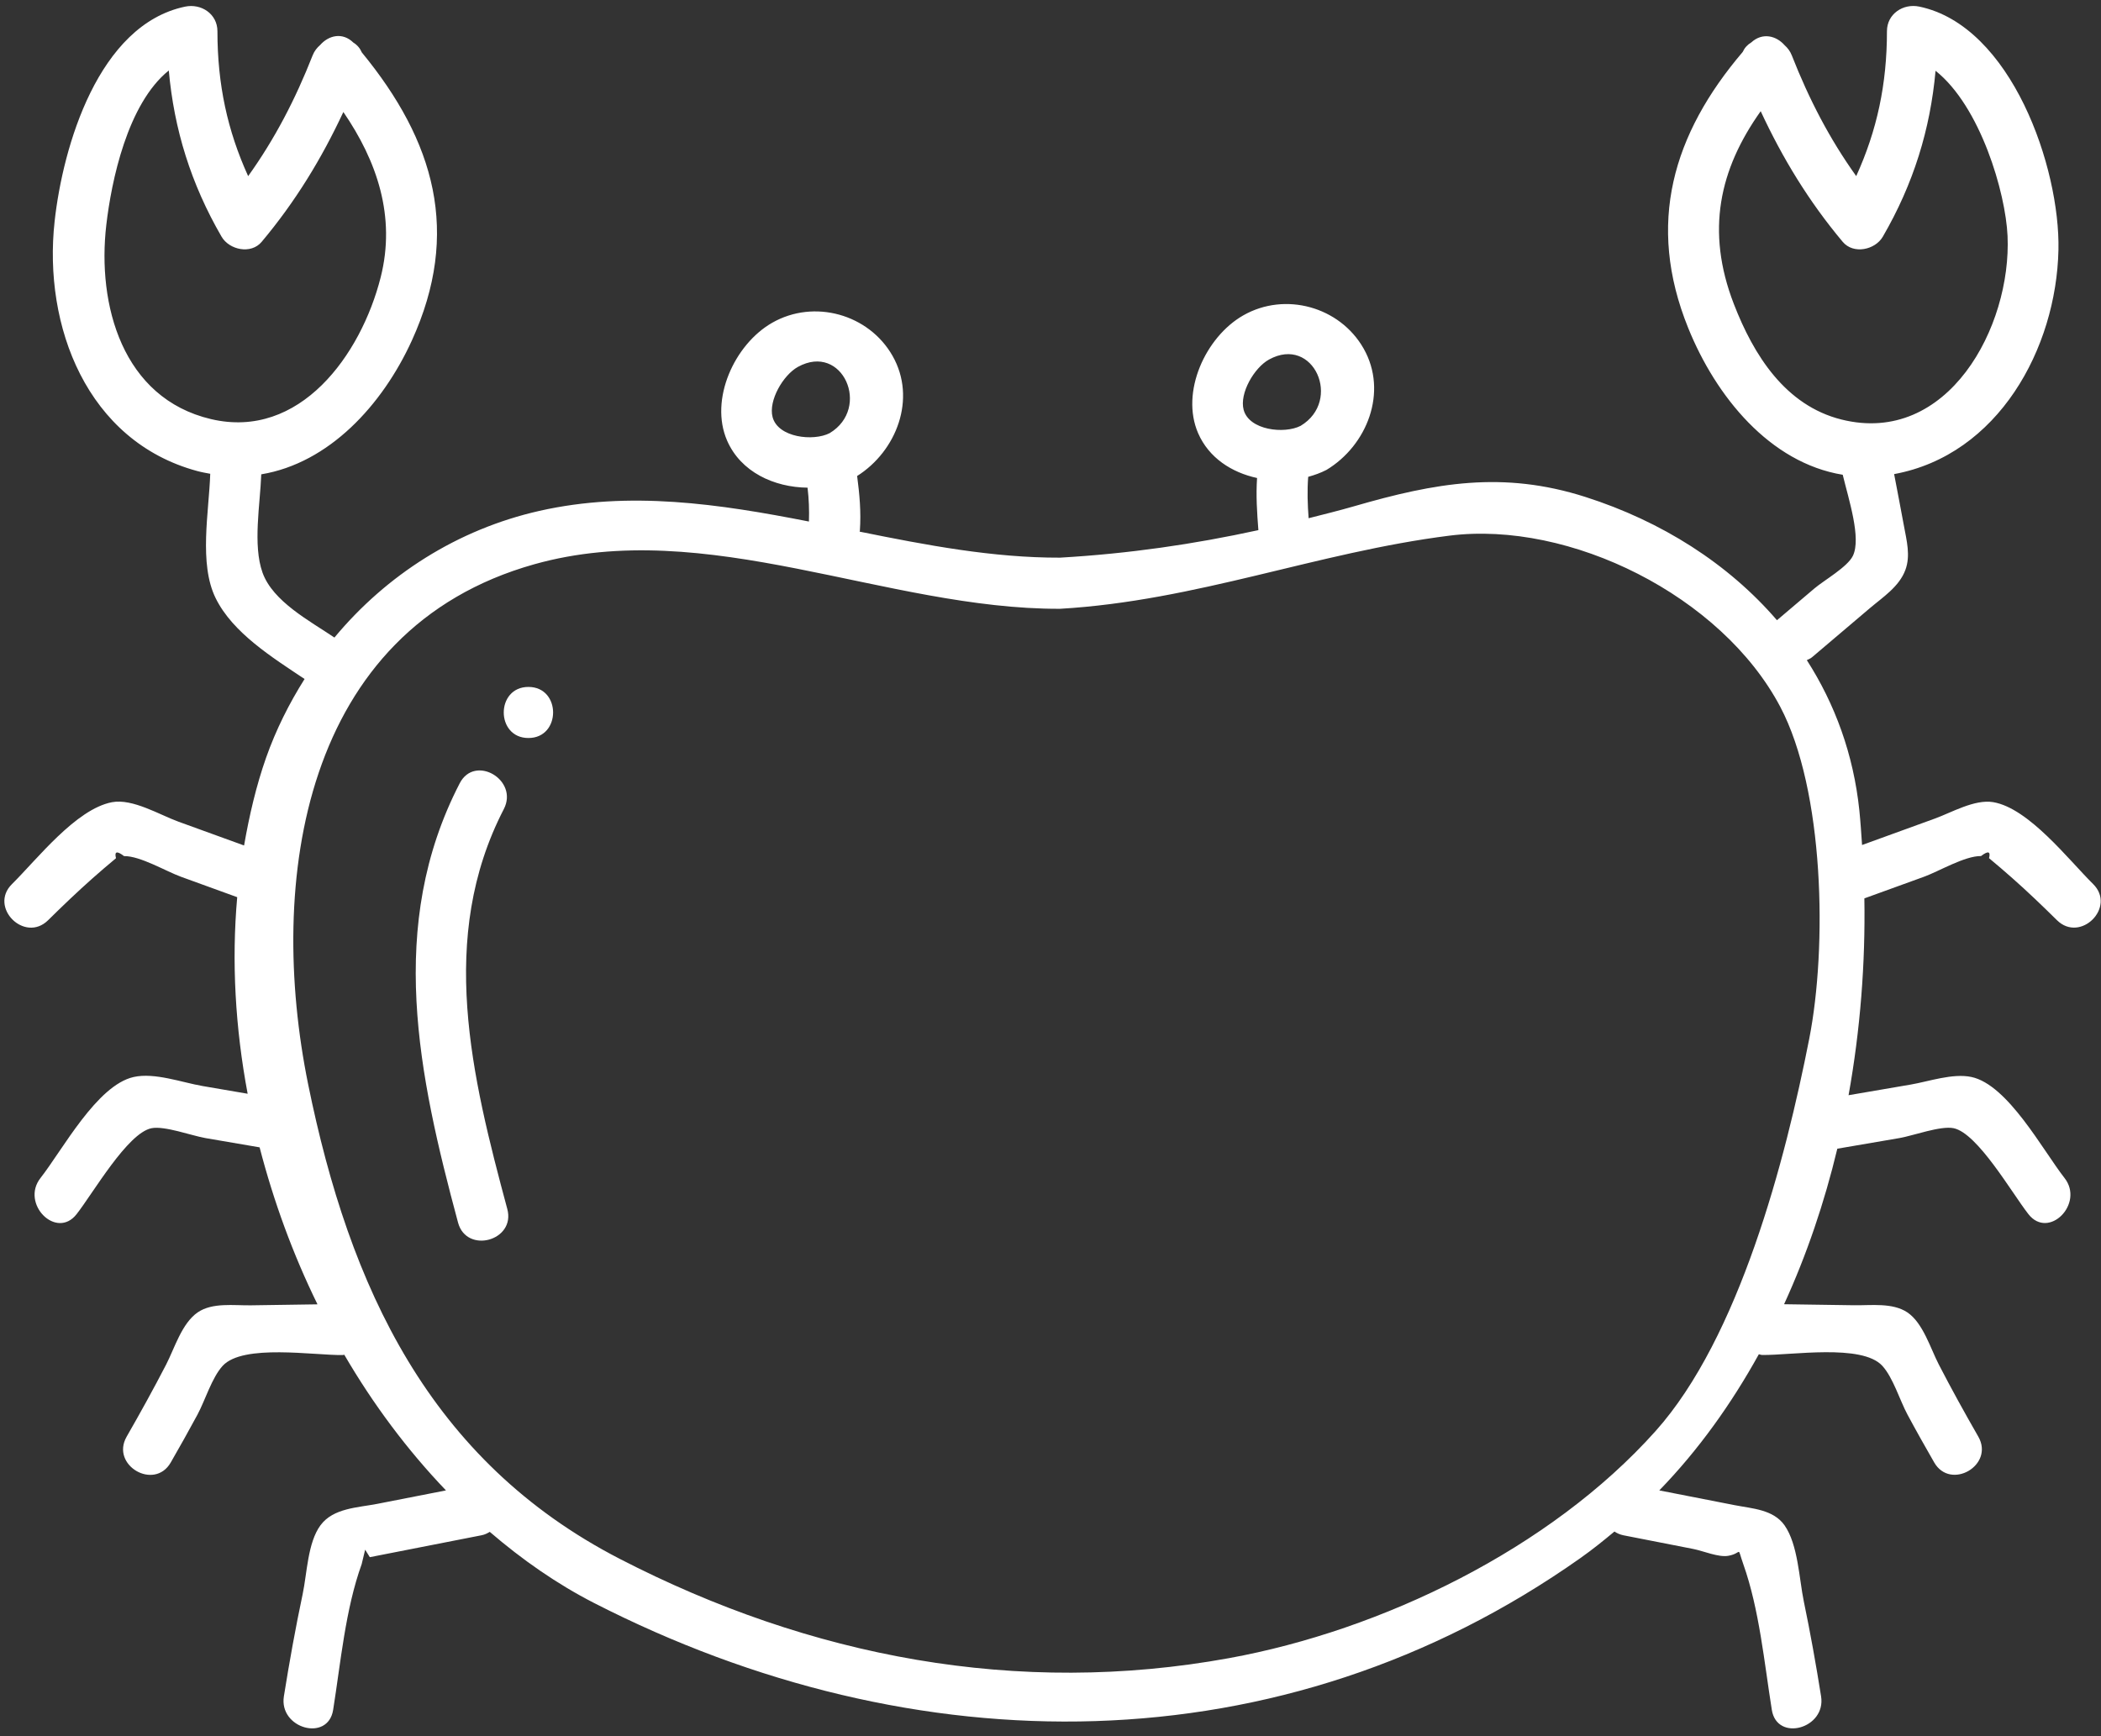 <svg width="265" height="219" viewBox="0 0 265 219" fill="none" xmlns="http://www.w3.org/2000/svg">
<rect x="0" y="0" width="265" height="219" fill="#333333" stroke="none"/>
<path d="M264.006 111.521C260.922 108.475 255.882 101.939 251.39 101.189C249.052 100.802 246.121 102.514 244.04 103.265C240.98 104.374 237.923 105.483 234.863 106.597C234.762 105.142 234.669 103.679 234.522 102.243C233.786 95.173 231.443 88.808 227.895 83.276C228.111 83.161 228.337 83.092 228.544 82.917C230.974 80.855 233.404 78.793 235.834 76.731C237.477 75.337 239.544 74.011 240.326 71.899C240.998 70.09 240.482 68.185 240.147 66.353C239.746 64.167 239.323 61.99 238.908 59.808C252.025 57.396 259.371 43.976 259.633 31.512C259.854 21.203 253.724 3.267 242.079 0.832C240.054 0.409 238.002 1.743 238.002 3.939C238.002 10.621 236.75 16.444 234.126 22.215C230.757 17.507 228.18 12.531 225.998 6.981C225.787 6.442 225.465 6.037 225.096 5.706C224.042 4.509 222.303 4.054 220.885 5.356C220.397 5.646 220.034 6.051 219.808 6.553C210.994 16.909 207.616 28.221 212.928 41.361C216.425 50.023 223.228 58.386 232.424 59.891C233.178 63.016 234.78 67.872 233.708 70.113C233.031 71.526 230.058 73.206 228.847 74.237C227.273 75.572 225.699 76.906 224.13 78.241C217.981 71.103 209.591 65.768 199.981 62.694C189.579 59.366 181.023 60.899 170.797 63.863C168.859 64.424 166.967 64.885 165.057 65.373C164.924 63.633 164.869 61.911 165.002 60.153C165.807 59.932 166.585 59.652 167.308 59.279C172.426 56.2 175.104 49.443 171.993 43.966C168.997 38.692 162.093 36.768 156.81 39.787C152.046 42.507 148.87 49.471 151.121 54.649C152.474 57.76 155.351 59.606 158.554 60.3C158.407 62.51 158.545 64.632 158.72 66.877C150.564 68.654 142.436 69.841 133.701 70.348C125.25 70.375 116.837 68.769 108.424 67.066C108.428 67.025 108.451 66.993 108.456 66.951C108.622 64.549 108.415 62.381 108.111 60.047C113.082 56.908 115.645 50.286 112.58 44.896C109.584 39.622 102.68 37.698 97.396 40.717C92.633 43.437 89.457 50.401 91.708 55.578C93.438 59.555 97.645 61.474 101.856 61.52C102.031 62.965 102.077 64.355 102.031 65.791C90.727 63.573 79.424 61.875 68.037 64.447C57.691 66.785 48.739 72.534 42.181 80.427C39.088 78.333 34.421 75.889 33.114 72.239C31.866 68.76 32.815 63.637 32.953 59.836C41.486 58.423 48.219 51.123 51.942 42.968C58.156 29.344 54.837 17.815 45.637 6.613C45.416 6.097 45.062 5.674 44.574 5.375C43.184 4.017 41.44 4.468 40.381 5.678C39.994 6.014 39.654 6.424 39.433 6.986C37.247 12.545 34.669 17.511 31.3 22.22C28.686 16.467 27.425 10.654 27.425 3.943C27.425 1.748 25.372 0.413 23.347 0.837C12.398 3.129 7.929 18.478 6.889 27.922C5.43 41.136 10.967 55.652 24.861 59.417C25.418 59.569 25.966 59.665 26.518 59.767C26.362 64.553 25.055 71.103 27.2 75.457C29.367 79.861 34.393 82.963 38.416 85.656C36.464 88.753 34.803 92.062 33.56 95.588C32.308 99.145 31.448 102.869 30.785 106.657C28.023 105.653 25.262 104.655 22.5 103.651C20.139 102.795 16.724 100.706 14.124 101.198C9.567 102.068 4.67 108.406 1.508 111.531C-1.446 114.449 3.11 119.005 6.065 116.087C7.901 114.274 9.761 112.493 11.694 110.78C12.66 109.924 13.641 109.087 14.63 108.263C14.409 107.398 14.75 107.31 15.643 107.996C17.695 107.968 20.903 109.906 22.846 110.61C25.202 111.466 27.563 112.322 29.919 113.178C29.197 121.292 29.676 129.669 31.236 137.976C29.34 137.65 27.439 137.327 25.543 137.001C22.951 136.554 19.5 135.27 16.858 135.864C12.218 136.899 7.888 145.06 5.103 148.613C2.576 151.844 7.105 156.432 9.659 153.169C11.758 150.486 16.071 142.952 19.099 142.326C20.738 141.99 24.203 143.274 25.911 143.568C28.189 143.96 30.467 144.346 32.745 144.737C34.513 151.554 36.947 158.227 40.045 164.542C37.242 164.583 34.439 164.625 31.632 164.666C29.51 164.698 26.781 164.284 24.93 165.559C22.928 166.944 22.022 170.069 20.959 172.131C19.371 175.206 17.695 178.234 15.974 181.235C13.908 184.839 19.472 188.088 21.538 184.489C22.689 182.487 23.817 180.48 24.912 178.446C25.874 176.656 26.725 173.779 28.088 172.297C30.66 169.503 39.603 170.995 43.239 170.939C43.308 170.939 43.354 170.902 43.423 170.898C47.082 177.176 51.399 182.947 56.25 188.014C53.36 188.581 50.465 189.147 47.575 189.713C45.126 190.191 42.029 190.233 40.422 192.414C38.802 194.61 38.729 198.49 38.176 201.09C37.27 205.37 36.496 209.674 35.806 213.991C35.157 218.046 41.366 219.794 42.019 215.703C42.972 209.738 43.561 203.014 45.618 197.316C45.766 196.709 45.913 196.101 46.056 195.493C46.249 195.811 46.447 196.124 46.645 196.437C48.118 196.156 49.581 195.862 51.054 195.572C54.285 194.937 57.516 194.306 60.747 193.671C61.161 193.593 61.474 193.422 61.773 193.243C65.865 196.759 70.242 199.815 74.922 202.213C115.355 222.915 161.684 223.136 199.336 196.552C200.828 195.498 202.241 194.361 203.631 193.201C203.944 193.409 204.303 193.583 204.758 193.675C207.695 194.251 210.635 194.826 213.572 195.401C214.856 195.655 216.747 196.478 217.976 196.267C219.827 195.944 219.035 194.918 219.882 197.316C221.907 203.028 222.528 209.738 223.481 215.703C224.135 219.785 230.343 218.055 229.694 213.991C229.055 209.982 228.341 205.982 227.513 202.006C226.933 199.226 226.79 194.826 225.078 192.41C223.665 190.417 221.019 190.311 218.805 189.878C215.634 189.257 212.463 188.636 209.287 188.014C214.235 182.915 218.377 177.097 221.843 170.838C221.985 170.856 222.1 170.925 222.257 170.93C225.893 170.985 234.835 169.494 237.408 172.288C238.77 173.765 239.622 176.646 240.584 178.437C241.675 180.471 242.807 182.478 243.957 184.48C246.019 188.074 251.593 184.834 249.522 181.226C247.8 178.225 246.125 175.197 244.537 172.122C243.497 170.115 242.549 166.871 240.565 165.55C238.692 164.307 235.995 164.689 233.864 164.657C230.919 164.615 227.973 164.569 225.027 164.528C227.89 158.278 230.118 151.683 231.742 144.908C234.361 144.461 236.975 144.01 239.594 143.564C241.306 143.269 244.767 141.985 246.406 142.321C249.434 142.942 253.747 150.481 255.845 153.165C258.4 156.428 262.929 151.839 260.402 148.608C257.659 145.106 253.25 136.83 248.647 135.859C246.3 135.362 243.267 136.43 241.003 136.817C238.388 137.263 235.774 137.709 233.16 138.16C234.642 129.908 235.291 121.532 235.153 113.33C237.657 112.424 240.16 111.512 242.664 110.606C244.606 109.901 247.814 107.964 249.867 107.991C250.764 107.306 251.1 107.393 250.879 108.258C251.874 109.082 252.849 109.92 253.816 110.776C255.749 112.483 257.608 114.269 259.445 116.082C262.404 118.996 266.96 114.444 264.006 111.521ZM218.69 38.347C215.123 29.123 216.872 21.35 222.077 14.027C224.825 19.942 228.134 25.395 232.424 30.509C233.777 32.12 236.515 31.526 237.482 29.855C241.343 23.2 243.465 16.338 244.132 8.928C249.802 13.434 252.969 24.318 253.213 29.754C253.733 41.233 245.674 56.273 232.262 52.923C225.175 51.146 221.184 44.795 218.69 38.347ZM156.86 51.694C156.308 49.609 158.204 46.378 160.059 45.356C165.683 42.259 169.333 50.548 164.049 53.719C161.997 54.773 157.551 54.281 156.86 51.694ZM97.447 52.619C96.895 50.534 98.791 47.303 100.646 46.281C106.27 43.184 109.92 51.473 104.641 54.644C102.583 55.698 98.133 55.206 97.447 52.619ZM13.41 28.359C14.05 22.873 16.057 13.102 21.29 8.891C21.957 16.319 24.079 23.186 27.945 29.855C28.916 31.526 31.655 32.12 33.003 30.509C37.27 25.423 40.57 20.001 43.308 14.129C47.556 20.319 49.954 27.333 48.012 34.992C45.526 44.795 37.804 55.5 26.62 52.872C15.44 50.239 12.228 38.471 13.41 28.359ZM155.033 209.172C128.343 214.037 102.192 209.039 78.176 196.653C54.161 184.268 44.077 162.379 38.871 136.803C33.661 111.208 38.121 79.401 67.393 71.181C89.153 65.069 111.747 76.874 133.696 76.8C150.928 75.797 166.084 69.68 182.818 67.572C198.002 65.658 217.139 75.153 224.54 89.153C230.113 99.707 230.472 119.484 228.198 131.05C225.188 146.376 219.362 168.735 208.817 180.531C195.512 195.415 174.267 205.665 155.033 209.172Z" fill="white"/>
<path d="M63.548 102.065C65.449 98.388 59.889 95.124 57.984 98.811C48.719 116.738 52.774 135.631 57.772 154.225C58.844 158.224 65.067 156.526 63.985 152.513C59.498 135.815 55.162 118.289 63.548 102.065Z" fill="white"/>
<path d="M66.651 86.656C62.504 86.656 62.499 93.1 66.651 93.1C70.798 93.1 70.802 86.656 66.651 86.656Z" fill="white"/>
</svg>
